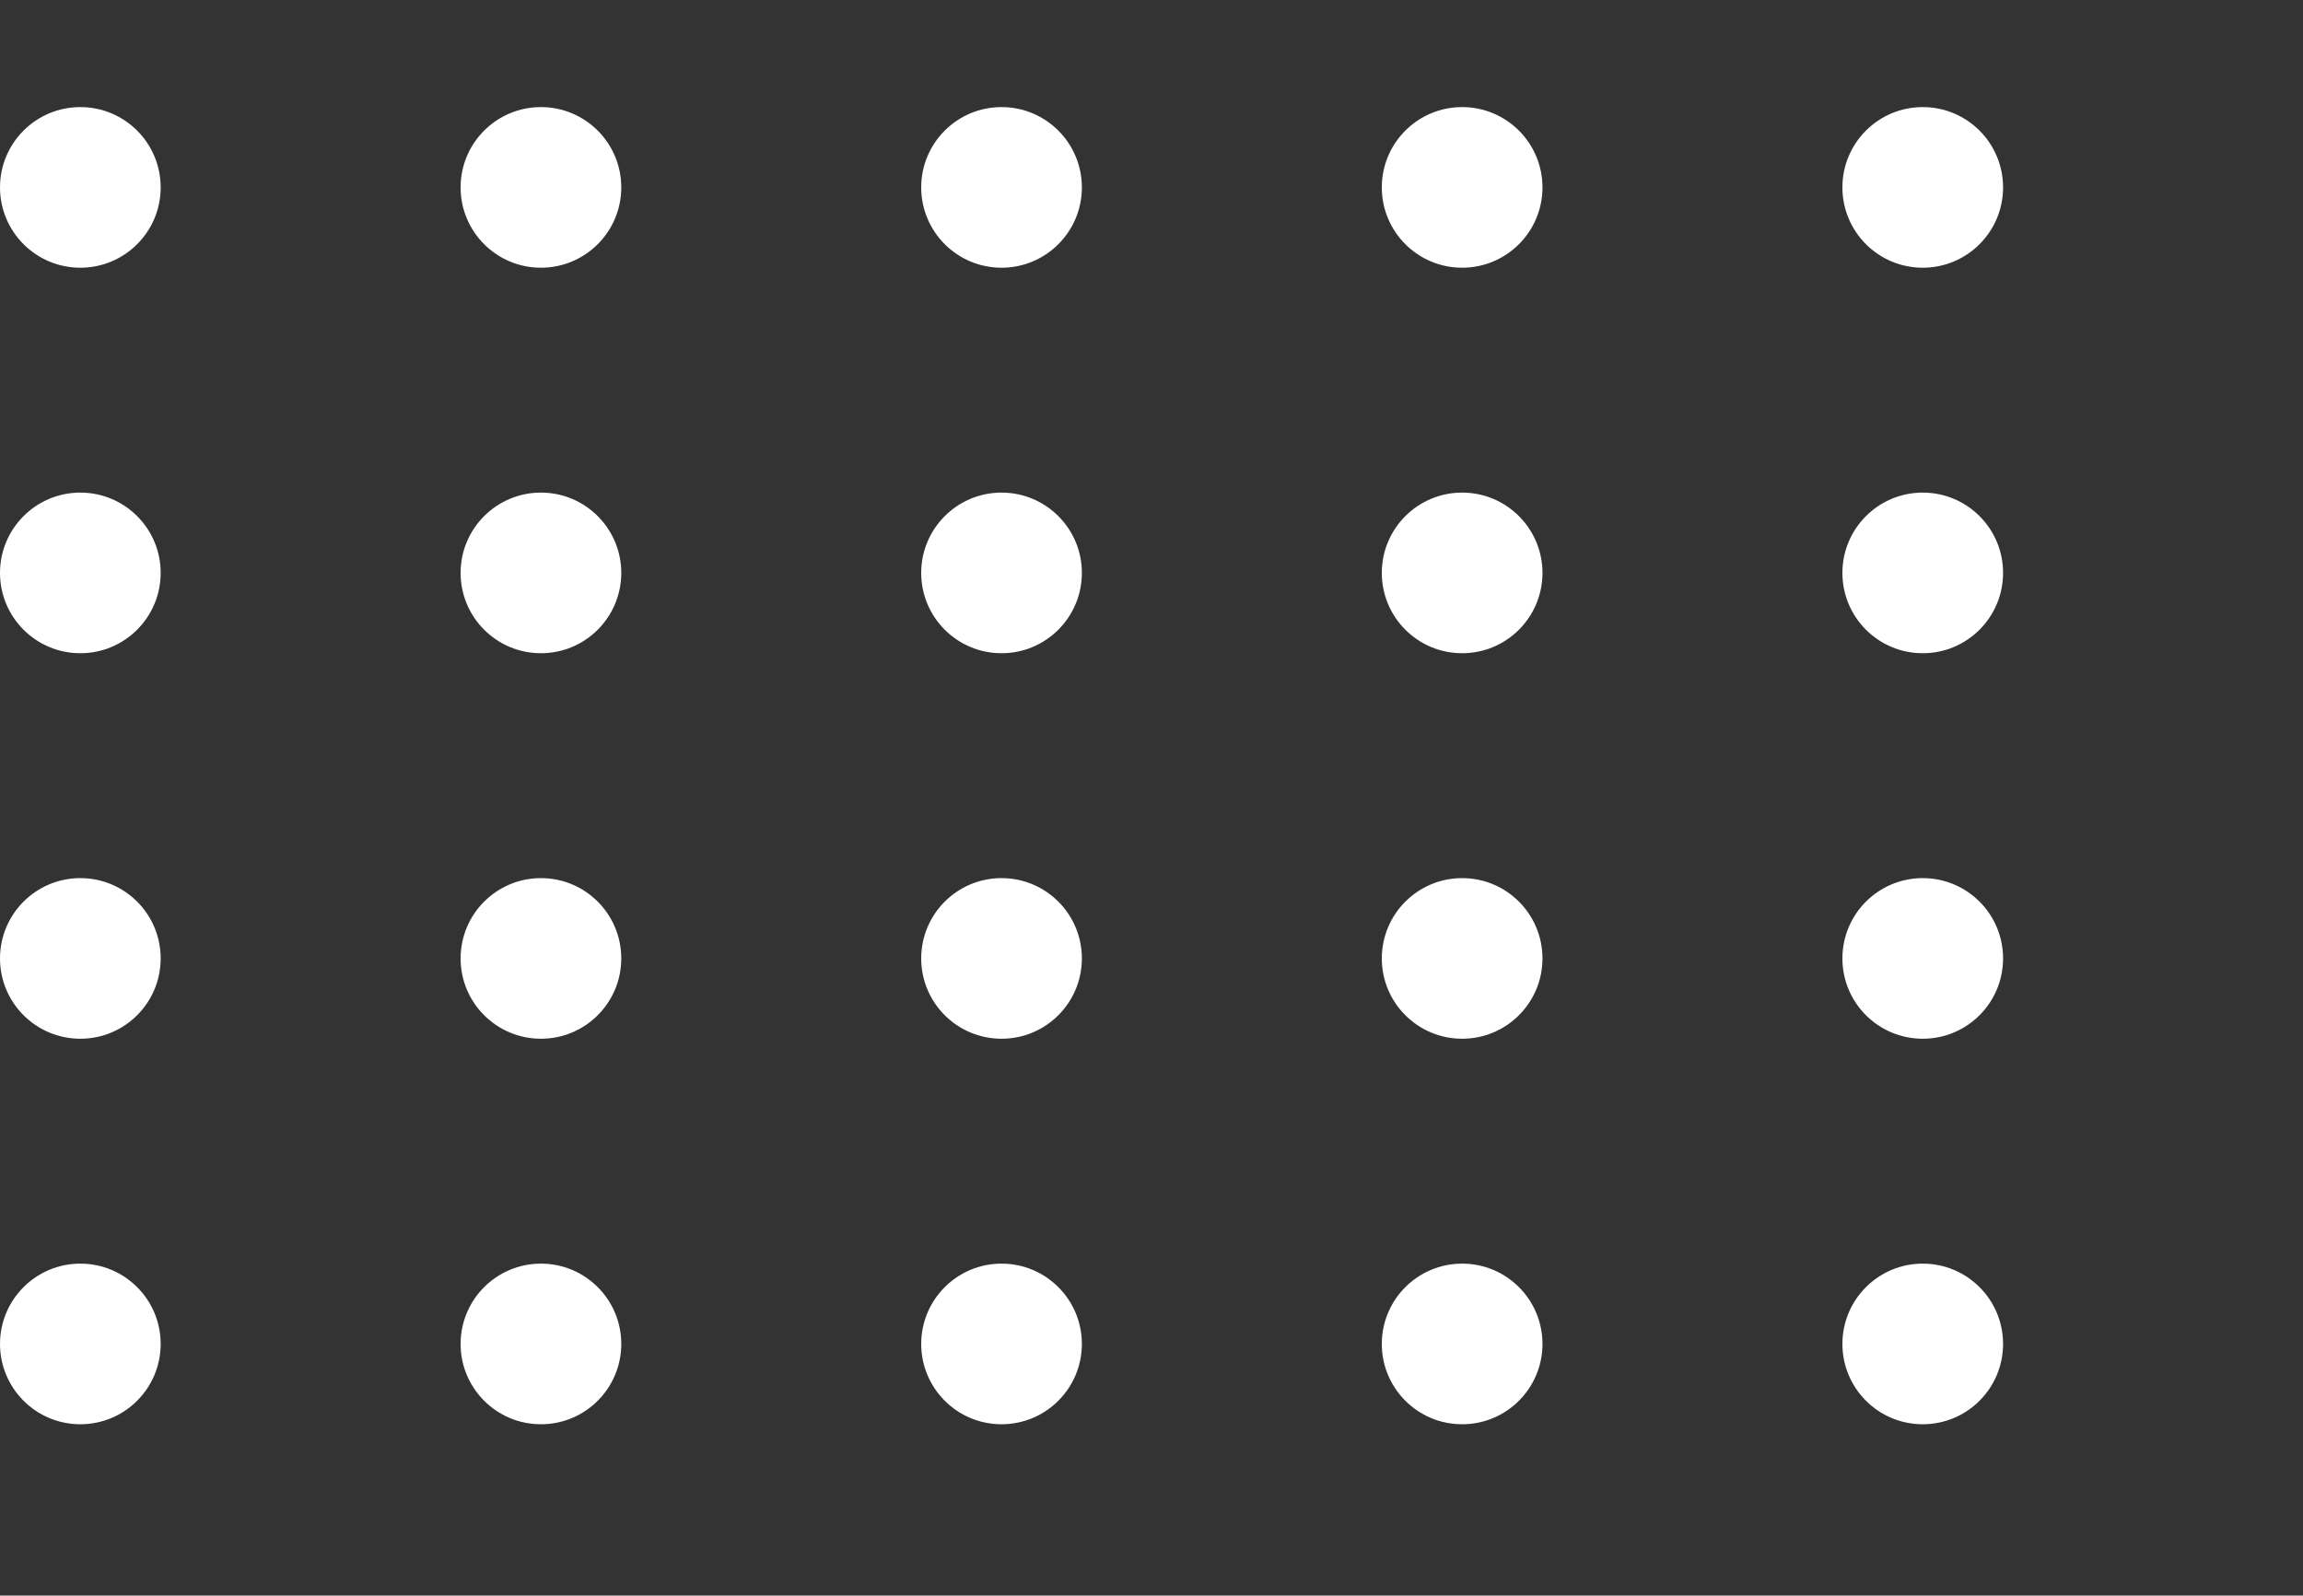 <svg xmlns="http://www.w3.org/2000/svg" xmlns:xlink="http://www.w3.org/1999/xlink" width="215" height="149" viewBox="0 0 215 149">
  <rect x="0" y="0" width="215" height="149" fill="#333333" stroke="none"/>
  <defs>
    <clipPath id="clip-path">
      <rect width="215" height="149" fill="none"/>
    </clipPath>
  </defs>
  <g id="Repeat_Grid_1" data-name="Repeat Grid 1" clip-path="url(#clip-path)">
    <g transform="translate(-111 -970)">
      <circle id="Ellipse_2" data-name="Ellipse 2" cx="7.5" cy="7.5" r="7.5" transform="translate(111 980)" fill="#fff"/>
    </g>
    <g transform="translate(-68 -970)">
      <circle id="Ellipse_2-2" data-name="Ellipse 2" cx="7.5" cy="7.5" r="7.5" transform="translate(111 980)" fill="#fff"/>
    </g>
    <g transform="translate(-25 -970)">
      <circle id="Ellipse_2-3" data-name="Ellipse 2" cx="7.5" cy="7.5" r="7.5" transform="translate(111 980)" fill="#fff"/>
    </g>
    <g transform="translate(18 -970)">
      <circle id="Ellipse_2-4" data-name="Ellipse 2" cx="7.5" cy="7.5" r="7.5" transform="translate(111 980)" fill="#fff"/>
    </g>
    <g transform="translate(61 -970)">
      <circle id="Ellipse_2-5" data-name="Ellipse 2" cx="7.5" cy="7.5" r="7.5" transform="translate(111 980)" fill="#fff"/>
    </g>
    <g transform="translate(-111 -934)">
      <circle id="Ellipse_2-6" data-name="Ellipse 2" cx="7.5" cy="7.5" r="7.5" transform="translate(111 980)" fill="#fff"/>
    </g>
    <g transform="translate(-68 -934)">
      <circle id="Ellipse_2-7" data-name="Ellipse 2" cx="7.5" cy="7.5" r="7.5" transform="translate(111 980)" fill="#fff"/>
    </g>
    <g transform="translate(-25 -934)">
      <circle id="Ellipse_2-8" data-name="Ellipse 2" cx="7.5" cy="7.5" r="7.5" transform="translate(111 980)" fill="#fff"/>
    </g>
    <g transform="translate(18 -934)">
      <circle id="Ellipse_2-9" data-name="Ellipse 2" cx="7.5" cy="7.5" r="7.5" transform="translate(111 980)" fill="#fff"/>
    </g>
    <g transform="translate(61 -934)">
      <circle id="Ellipse_2-10" data-name="Ellipse 2" cx="7.5" cy="7.5" r="7.5" transform="translate(111 980)" fill="#fff"/>
    </g>
    <g transform="translate(-111 -898)">
      <circle id="Ellipse_2-11" data-name="Ellipse 2" cx="7.5" cy="7.5" r="7.5" transform="translate(111 980)" fill="#fff"/>
    </g>
    <g transform="translate(-68 -898)">
      <circle id="Ellipse_2-12" data-name="Ellipse 2" cx="7.5" cy="7.5" r="7.5" transform="translate(111 980)" fill="#fff"/>
    </g>
    <g transform="translate(-25 -898)">
      <circle id="Ellipse_2-13" data-name="Ellipse 2" cx="7.5" cy="7.5" r="7.5" transform="translate(111 980)" fill="#fff"/>
    </g>
    <g transform="translate(18 -898)">
      <circle id="Ellipse_2-14" data-name="Ellipse 2" cx="7.5" cy="7.5" r="7.5" transform="translate(111 980)" fill="#fff"/>
    </g>
    <g transform="translate(61 -898)">
      <circle id="Ellipse_2-15" data-name="Ellipse 2" cx="7.5" cy="7.5" r="7.5" transform="translate(111 980)" fill="#fff"/>
    </g>
    <g transform="translate(-111 -862)">
      <circle id="Ellipse_2-16" data-name="Ellipse 2" cx="7.5" cy="7.5" r="7.5" transform="translate(111 980)" fill="#fff"/>
    </g>
    <g transform="translate(-68 -862)">
      <circle id="Ellipse_2-17" data-name="Ellipse 2" cx="7.5" cy="7.5" r="7.5" transform="translate(111 980)" fill="#fff"/>
    </g>
    <g transform="translate(-25 -862)">
      <circle id="Ellipse_2-18" data-name="Ellipse 2" cx="7.5" cy="7.5" r="7.5" transform="translate(111 980)" fill="#fff"/>
    </g>
    <g transform="translate(18 -862)">
      <circle id="Ellipse_2-19" data-name="Ellipse 2" cx="7.5" cy="7.5" r="7.5" transform="translate(111 980)" fill="#fff"/>
    </g>
    <g transform="translate(61 -862)">
      <circle id="Ellipse_2-20" data-name="Ellipse 2" cx="7.5" cy="7.5" r="7.5" transform="translate(111 980)" fill="#fff"/>
    </g>
  </g>
</svg>
